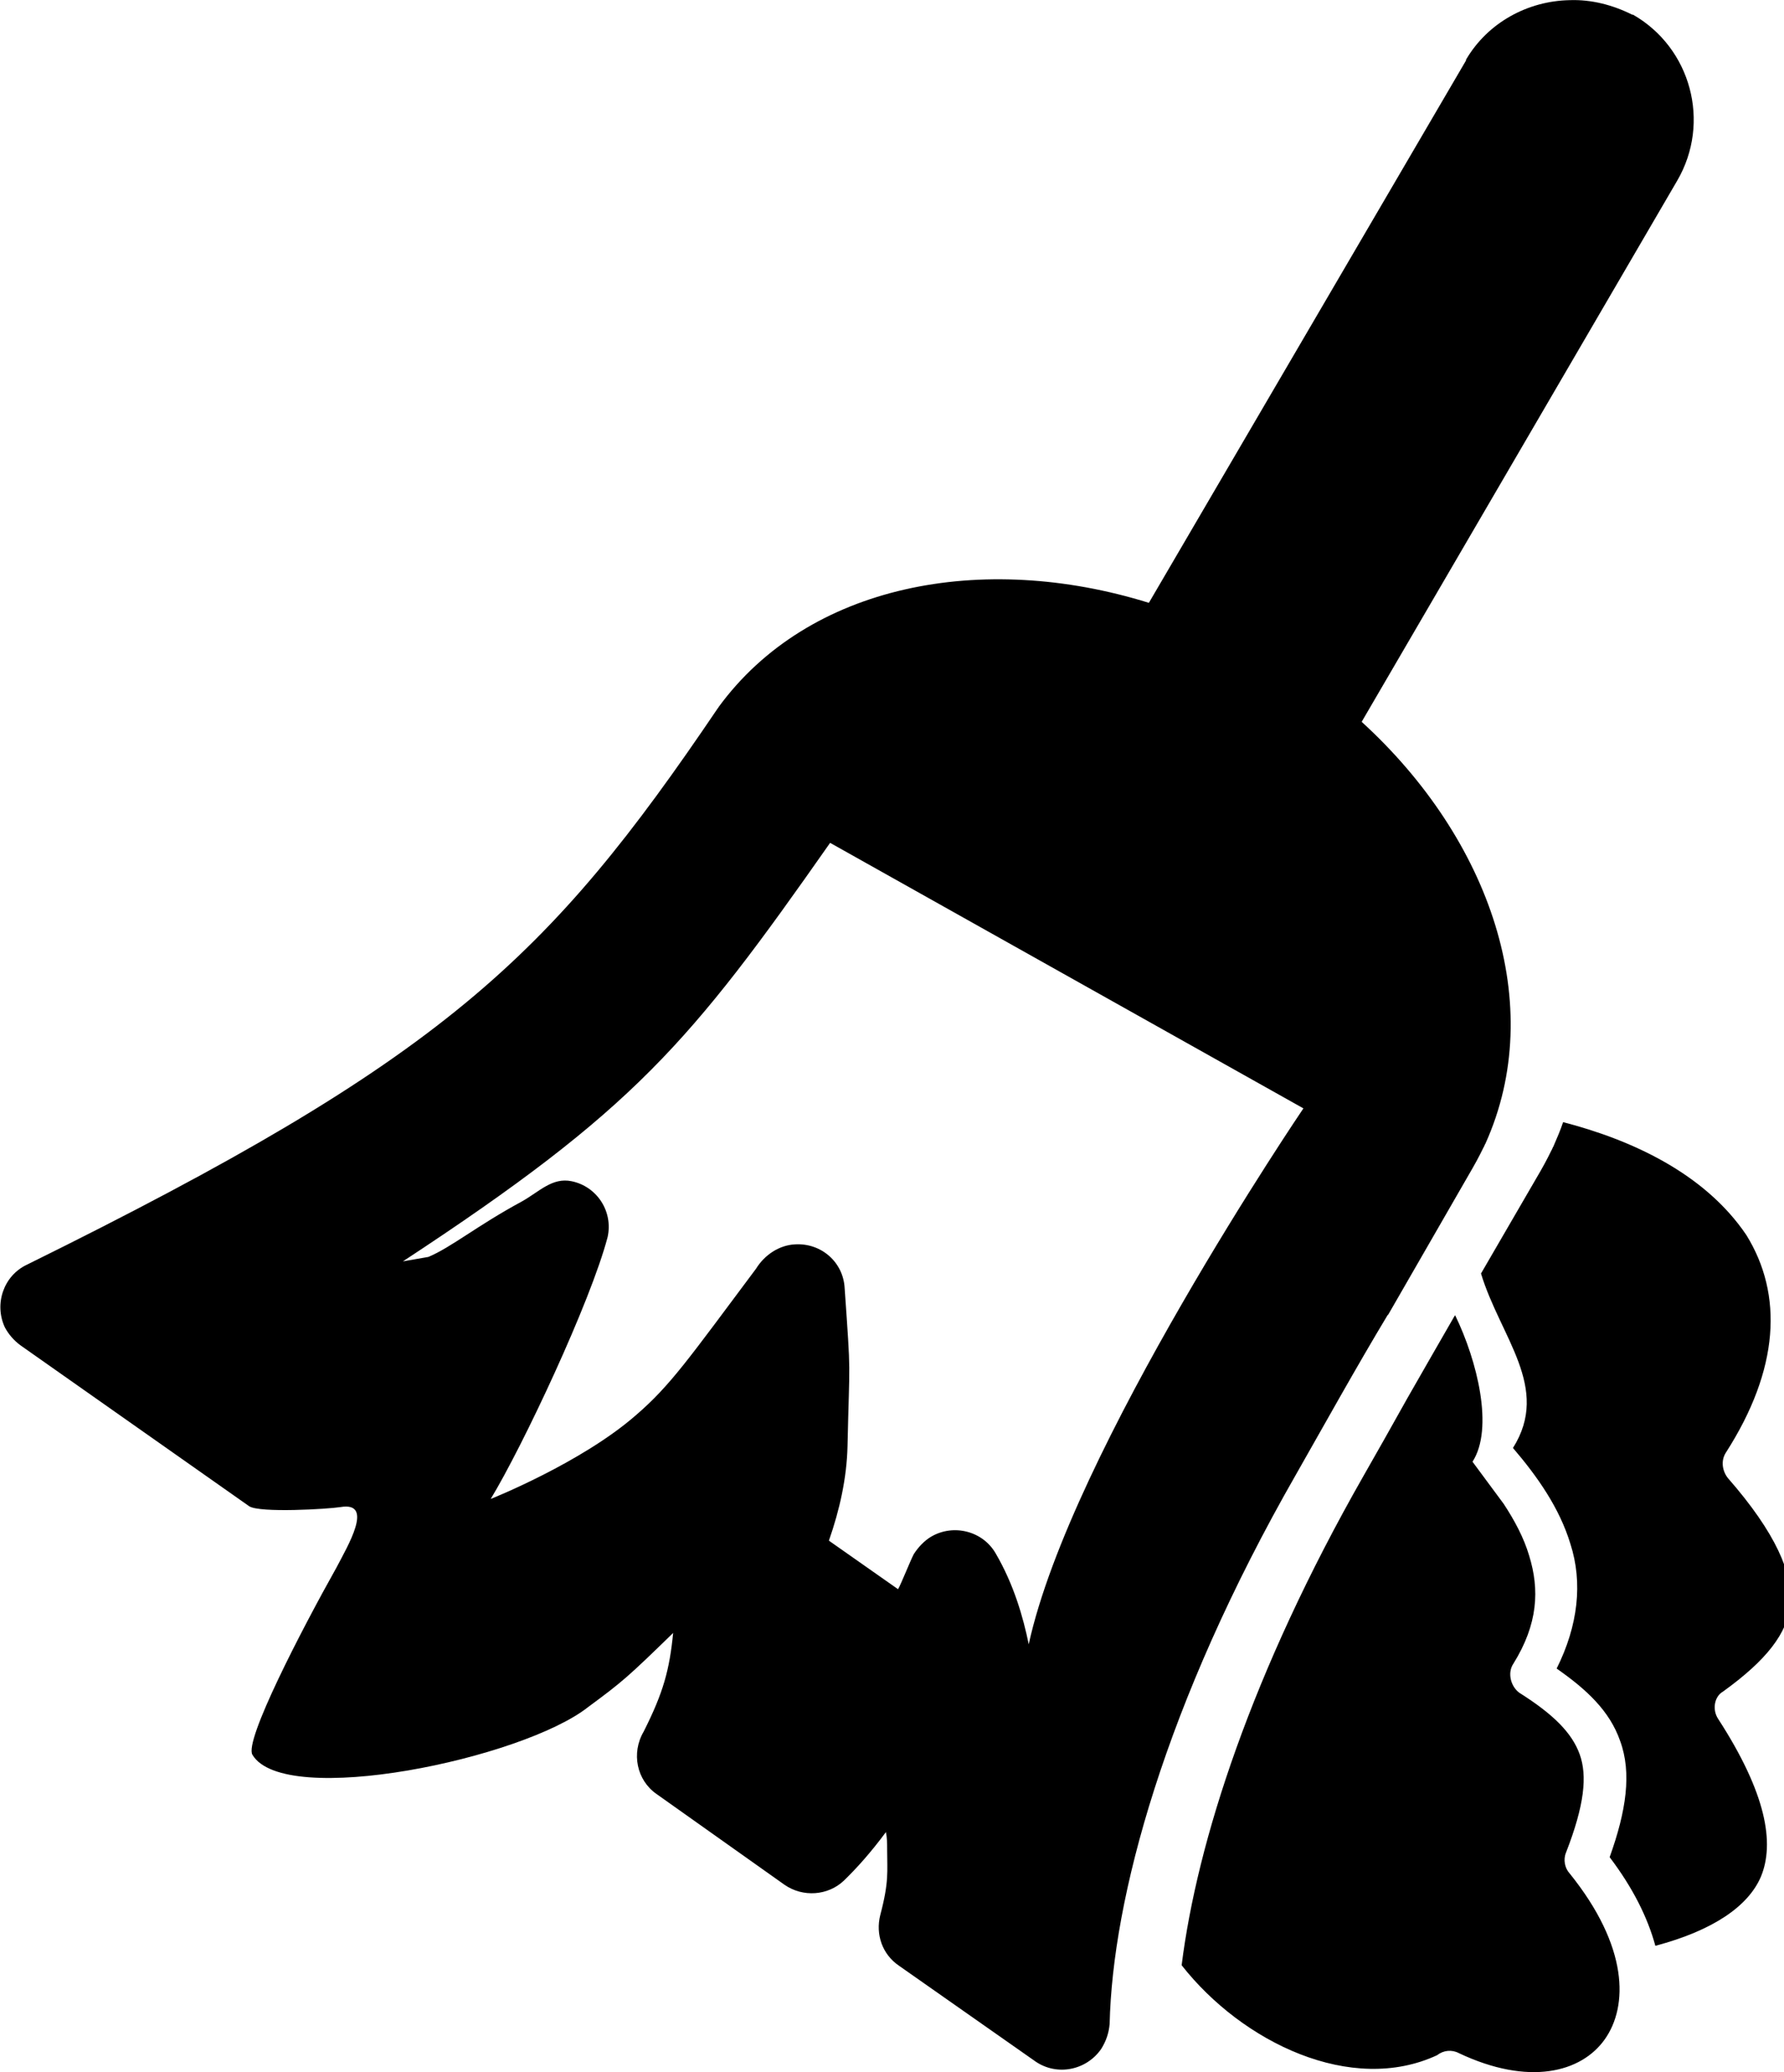 <?xml version="1.0" encoding="utf-8"?>
<!-- Generator: Adobe Illustrator 21.1.0, SVG Export Plug-In . SVG Version: 6.00 Build 0)  -->
<svg version="1.1" id="Layer_1" xmlns="http://www.w3.org/2000/svg" xmlns:xlink="http://www.w3.org/1999/xlink" x="0px" y="0px"
	 viewBox="0 0 441 512" style="enable-background:new 0 0 441 512;" xml:space="preserve">
<g id="_x35_2_1_" transform="translate(0,-952.362)">
	<path d="M388,952.4c-10.3,0.2-20.2,5.5-25.6,14.7v0.2l-78.4,134c-41.2-12.8-84.2-4.6-106.4,25.8c0,0.2-0.2,0.2-0.2,0.3
		c-41.9,61.9-67.7,86.6-170.7,137.4c-5.8,2.7-8.2,9.7-5.5,15.5c0.9,1.7,2.2,3.2,3.8,4.4l56.6,39.8c2.6,1.7,19.5,0.7,22.6,0.2
		c8.4-1.4,1.7,9.7-1,14.9c-8.7,15.5-22.9,42.9-20.8,46.3c7.9,13.3,66.8,1,83-11.8c8.4-6.2,9.7-7.3,21-18.3
		c-0.9,9.1-2.4,14.7-7.3,24.4c-3.1,5.3-1.7,12,3.2,15.4l31.6,22.4c4.6,3.2,10.8,2.7,14.7-1c3.2-3.1,6.7-7,10.4-12
		c0.3,1.5,0.3,2.9,0.3,4.1v0.2c0,5.5,0.5,7.9-1.7,16.2c-1.2,4.8,0.5,9.7,4.6,12.5l33.8,23.7c5.3,3.6,12.5,2.2,16.2-3.1
		c1.2-1.9,1.9-3.9,2.1-6.2c0.7-30.8,13.5-78.9,46.1-135.8c6.5-11.4,15-26.7,22.6-39.3l0.2-0.2l20.8-36.1c1.4-2.4,2.7-5.1,2.7-5.1
		c0.2-0.3,0.3-0.7,0.5-1c15.4-34.2,1.2-75.2-30.6-104.2L414.6,997c8.4-14.4,3.4-32.8-10.9-41h-0.2
		C398.7,953.6,393.4,952.2,388,952.4L388,952.4z M322.2,1226.2c0,0-57.5,84.7-67.9,132.4c-1.4-6.8-3.7-14.8-8.2-22.5
		c-3.2-5.5-10.4-7.3-15.9-4.1c-1.7,1-3.2,2.6-4.3,4.3c-0.9,1.7-3.1,7.3-3.9,8.7l-17.1-12c2.7-7.7,4.4-15.5,4.6-23.2
		c0.5-22.9,0.9-16.2-0.7-39.1c-0.3-6.5-5.8-11.3-12.3-10.9c-3.9,0.2-7.5,2.6-9.6,6c-16.6,22.2-21.2,28.9-29.7,36.2
		c-13.5,11.8-35.9,20.7-35.9,20.7c7.9-13,24.7-48.7,28.9-64.7c1.4-6.3-2.6-12.5-8.9-13.8c-4.8-1-8,2.6-12.3,5
		c-11.1,6-17.4,11.3-23.1,13.7l-6.3,1.1c57.3-37.6,70.9-53.9,105.6-103.4L322.2,1226.2z"/>
	<path d="M424.7,1377c12,18.5,14,30.8,10.6,39c-3.1,7.3-11.8,13.3-26.1,17.1c-1.9-7-5.6-14.4-11.3-21.9c4.1-11.4,5.5-20.8,2.6-28.7
		c-2.6-7.5-8.4-12.8-15.7-17.9c5.3-10.6,6.5-21.2,3.4-30.8c-2.7-8.9-8.2-16.7-14.2-23.7c9.4-14.9-3.1-27.3-7.9-43.1l14.7-25.3
		c1.4-2.4,2.7-5.1,2.7-5.1c0.2-0.3,0.3-0.7,0.5-1c0.9-2.1,1.7-3.9,2.4-6c16.6,4.3,34.9,12.5,45.3,27.9c9.1,14.7,8.2,33.1-5.1,53.8
		c-1.2,1.9-0.9,4.4,0.5,6.2c12,13.7,16.1,23.7,15.5,31.1c-0.7,7.3-6,14-16.7,21.7C423.8,1371.5,423.2,1374.7,424.7,1377z"/>
	<path d="M396.7,1456.2c-5.8,8.2-18.8,11.6-36.1,3.4c-1.7-0.9-3.8-0.7-5.3,0.5c-21.2,9.9-48.2-3.1-63.2-22.2
		c3.8-30.4,17.3-72.4,44.9-120.8c3.2-5.6,7-12.3,10.9-19.3c3.9-6.8,7.9-13.8,11.6-20.2l0,0l0.2-0.3c5.5,11.3,9.6,28,4.3,36.2
		l7.7,10.4c2.7,4.1,5,8.4,6.3,12.8c2.6,8.4,2.2,16.9-3.9,26.7c-1.5,2.2-0.7,5.6,1.5,7.2c8.4,5.3,13,9.9,14.9,15.2
		c1.9,5.3,1.2,12.5-3.4,24.3c-0.7,1.7-0.3,3.8,0.9,5.1C402.6,1433.3,402.5,1448,396.7,1456.2z"/>
</g>
</svg>
